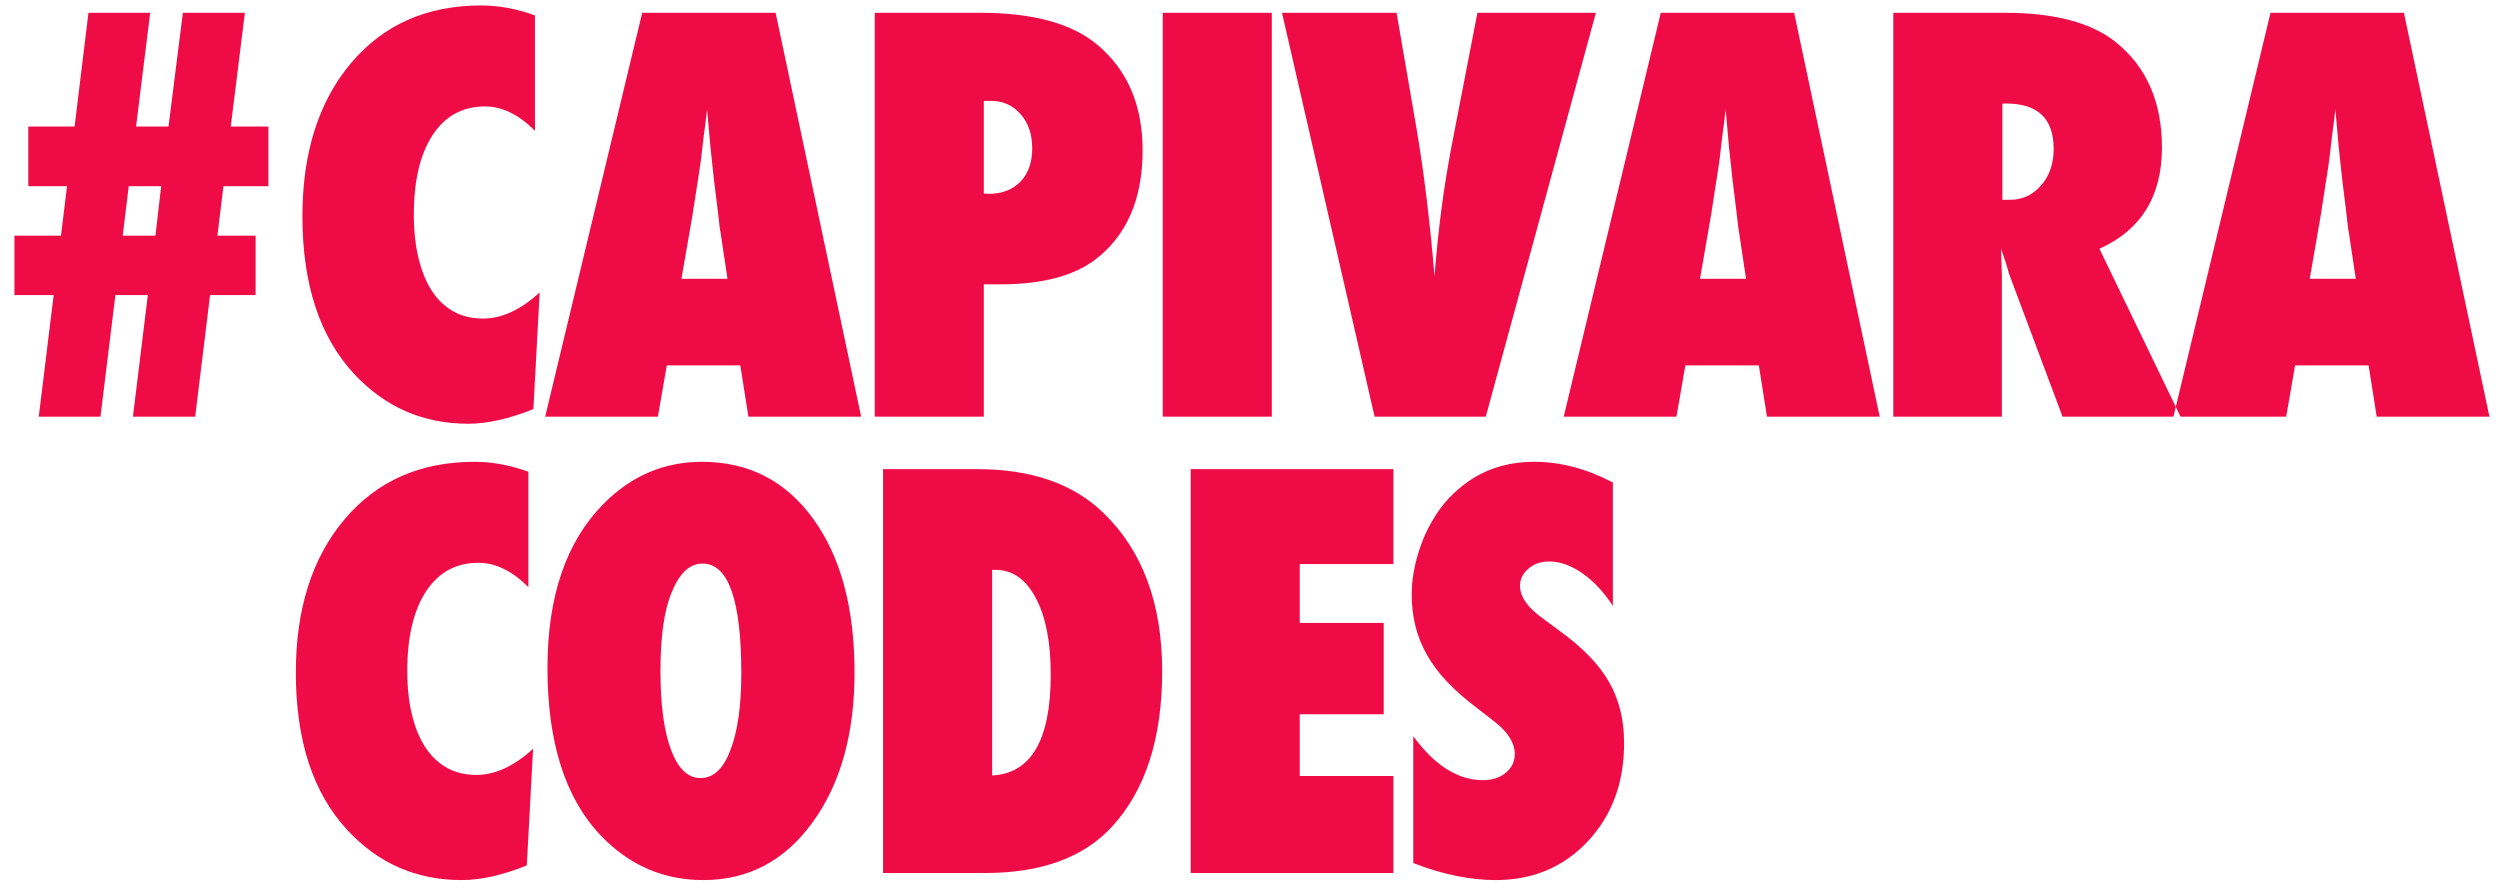 <?xml version="1.0" encoding="UTF-8"?>
<svg width="126px" height="45px" viewBox="0 0 126 45" version="1.1" xmlns="http://www.w3.org/2000/svg" xmlns:xlink="http://www.w3.org/1999/xlink">
    <!-- Generator: Sketch 39.1 (31720) - http://www.bohemiancoding.com/sketch -->
    <title>Group</title>
    <desc>Created with Sketch.</desc>
    <defs></defs>
    <g id="adesivo_5x5cm-copy" stroke="none" stroke-width="1" fill="none" fill-rule="evenodd">
        <g id="Artboard" transform="translate(-32, -72)" fill="#EF0C46">
            <g id="Group" transform="translate(32, 72)">
                <path d="M12.882,11.877 L12.882,14.87 L10.588,14.87 L9.837,21 L6.699,21 L7.451,14.87 L5.816,14.87 L5.064,21 L1.953,21 L2.705,14.87 L0.727,14.87 L0.727,11.877 L3.074,11.877 L3.377,9.385 L1.426,9.385 L1.426,6.379 L3.759,6.379 L4.458,0.645 L7.569,0.645 L6.857,6.379 L8.492,6.379 L9.217,0.645 L12.342,0.645 L11.63,6.379 L13.528,6.379 L13.528,9.385 L11.261,9.385 L10.958,11.877 L12.882,11.877 Z M8.123,9.385 L6.488,9.385 L6.185,11.877 L7.833,11.877 L8.123,9.385 Z M27.199,14.738 L26.883,20.618 C25.661,21.11 24.567,21.356 23.6,21.356 C21.324,21.356 19.408,20.521 17.852,18.851 C16.112,16.979 15.242,14.329 15.242,10.901 C15.242,7.693 16.059,5.118 17.694,3.176 C19.329,1.242 21.513,0.275 24.246,0.275 C25.134,0.275 26.039,0.442 26.962,0.776 L26.962,6.59 C26.145,5.773 25.305,5.364 24.444,5.364 C23.319,5.364 22.44,5.843 21.807,6.801 C21.174,7.768 20.858,9.104 20.858,10.809 C20.858,11.635 20.937,12.374 21.095,13.024 C21.254,13.674 21.48,14.224 21.774,14.672 C22.069,15.12 22.431,15.463 22.862,15.7 C23.293,15.938 23.785,16.056 24.339,16.056 C25.288,16.056 26.241,15.617 27.199,14.738 L27.199,14.738 Z M43.402,21 L37.72,21 L37.311,18.416 L33.606,18.416 L33.158,21 L27.476,21 L32.367,0.645 L39.091,0.645 L43.402,21 Z M36.665,14.052 L36.309,11.679 C36.3,11.67 36.283,11.552 36.256,11.323 C36.239,11.13 36.146,10.365 35.979,9.029 C35.962,8.88 35.94,8.676 35.913,8.416 C35.887,8.157 35.852,7.83 35.808,7.434 L35.637,5.509 C35.619,5.694 35.595,5.9 35.564,6.129 C35.533,6.357 35.5,6.608 35.465,6.88 C35.404,7.425 35.36,7.803 35.333,8.014 C35.307,8.225 35.289,8.353 35.281,8.396 L34.898,10.862 L34.345,14.052 L36.665,14.052 Z M49.584,21 L44.087,21 L44.087,0.645 L49.413,0.645 C52.067,0.645 54.036,1.185 55.319,2.266 C56.831,3.541 57.587,5.312 57.587,7.579 C57.587,10.049 56.783,11.89 55.174,13.103 C54.076,13.92 52.498,14.329 50.441,14.329 L49.584,14.329 L49.584,21 Z M49.584,9.754 L49.835,9.768 C50.503,9.768 51.035,9.563 51.43,9.155 C51.826,8.746 52.023,8.186 52.023,7.474 C52.023,6.771 51.83,6.199 51.443,5.76 C51.057,5.312 50.564,5.087 49.967,5.087 L49.584,5.087 L49.584,9.754 Z M64.099,21 L58.602,21 L58.602,0.645 L64.099,0.645 L64.099,21 Z M74.883,21 L69.28,21 L64.613,0.645 L70.387,0.645 L71.389,6.458 C71.767,8.682 72.071,11.169 72.299,13.92 C72.396,12.699 72.514,11.556 72.655,10.493 C72.796,9.429 72.963,8.392 73.156,7.381 L74.461,0.645 L80.433,0.645 L74.883,21 Z M94.737,21 L89.055,21 L88.646,18.416 L84.942,18.416 L84.494,21 L78.811,21 L83.703,0.645 L90.426,0.645 L94.737,21 Z M88,14.052 L87.644,11.679 C87.636,11.67 87.618,11.552 87.592,11.323 C87.574,11.13 87.482,10.365 87.315,9.029 C87.297,8.88 87.275,8.676 87.249,8.416 C87.223,8.157 87.187,7.83 87.144,7.434 L86.972,5.509 C86.955,5.694 86.93,5.9 86.9,6.129 C86.869,6.357 86.836,6.608 86.801,6.88 C86.739,7.425 86.695,7.803 86.669,8.014 C86.643,8.225 86.625,8.353 86.616,8.396 L86.234,10.862 L85.68,14.052 L88,14.052 Z M109.898,21 L103.952,21 L101.236,13.749 C101.21,13.626 101.164,13.463 101.098,13.261 C101.032,13.059 100.951,12.817 100.854,12.536 L100.894,13.881 L100.894,21 L95.422,21 L95.422,0.645 L101.052,0.645 C103.53,0.645 105.385,1.132 106.615,2.108 C108.18,3.356 108.962,5.131 108.962,7.434 C108.962,9.895 107.912,11.596 105.811,12.536 L109.898,21 Z M100.92,10.071 L101.289,10.071 C101.922,10.071 102.449,9.829 102.871,9.346 C103.293,8.862 103.504,8.247 103.504,7.5 C103.504,5.979 102.709,5.219 101.118,5.219 L100.92,5.219 L100.92,10.071 Z M125.468,21 L119.785,21 L119.377,18.416 L115.672,18.416 L115.224,21 L109.542,21 L114.433,0.645 L121.157,0.645 L125.468,21 Z M118.731,14.052 L118.375,11.679 C118.366,11.67 118.348,11.552 118.322,11.323 C118.304,11.13 118.212,10.365 118.045,9.029 C118.028,8.88 118.006,8.676 117.979,8.416 C117.953,8.157 117.918,7.83 117.874,7.434 L117.702,5.509 C117.685,5.694 117.661,5.9 117.63,6.129 C117.599,6.357 117.566,6.608 117.531,6.88 C117.47,7.425 117.426,7.803 117.399,8.014 C117.373,8.225 117.355,8.353 117.346,8.396 L116.964,10.862 L116.41,14.052 L118.731,14.052 Z" id="#CAPIVARA"></path>
                <path d="M26.867,37.738 L26.551,43.618 C25.329,44.11 24.235,44.356 23.268,44.356 C20.992,44.356 19.076,43.521 17.52,41.851 C15.78,39.979 14.91,37.329 14.91,33.901 C14.91,30.693 15.727,28.118 17.362,26.176 C18.997,24.242 21.181,23.275 23.914,23.275 C24.802,23.275 25.707,23.442 26.63,23.776 L26.63,29.59 C25.812,28.773 24.973,28.364 24.112,28.364 C22.987,28.364 22.108,28.843 21.475,29.801 C20.842,30.768 20.526,32.104 20.526,33.809 C20.526,34.635 20.605,35.374 20.763,36.024 C20.921,36.674 21.148,37.224 21.442,37.672 C21.737,38.12 22.099,38.463 22.53,38.7 C22.96,38.938 23.453,39.056 24.006,39.056 C24.956,39.056 25.909,38.617 26.867,37.738 L26.867,37.738 Z M43.069,33.888 C43.069,36.991 42.362,39.513 40.947,41.456 C39.541,43.389 37.708,44.356 35.449,44.356 C33.445,44.356 31.727,43.613 30.295,42.128 C28.493,40.247 27.592,37.426 27.592,33.664 C27.592,30.061 28.532,27.305 30.413,25.398 C31.811,23.983 33.467,23.275 35.383,23.275 C37.73,23.275 39.598,24.233 40.986,26.149 C42.375,28.065 43.069,30.645 43.069,33.888 L43.069,33.888 Z M37.361,33.928 C37.361,30.245 36.711,28.404 35.41,28.404 C34.759,28.404 34.241,28.887 33.854,29.854 C33.476,30.75 33.287,32.069 33.287,33.809 C33.287,35.523 33.465,36.852 33.821,37.797 C34.177,38.742 34.672,39.214 35.304,39.214 C35.955,39.214 36.456,38.749 36.807,37.817 C37.176,36.885 37.361,35.589 37.361,33.928 L37.361,33.928 Z M44.506,44 L44.506,23.645 L49.252,23.645 C51.968,23.645 54.082,24.374 55.594,25.833 C57.58,27.74 58.573,30.408 58.573,33.835 C58.573,37.21 57.734,39.816 56.055,41.653 C54.622,43.218 52.487,44 49.648,44 L44.506,44 Z M50.004,39.083 C51.972,38.986 52.957,37.29 52.957,33.994 C52.957,32.368 52.706,31.084 52.205,30.144 C51.704,29.195 51.028,28.72 50.175,28.72 L50.004,28.72 L50.004,39.083 Z M60.01,44 L60.01,23.645 L70.227,23.645 L70.227,28.43 L65.507,28.43 L65.507,31.396 L69.739,31.396 L69.739,35.998 L65.507,35.998 L65.507,39.109 L70.227,39.109 L70.227,44 L60.01,44 Z M71.229,43.499 L71.229,37.105 C72.31,38.582 73.479,39.32 74.735,39.32 C75.21,39.32 75.597,39.195 75.896,38.944 C76.194,38.694 76.344,38.379 76.344,38.001 C76.344,37.457 76.019,36.925 75.368,36.406 L74.472,35.708 C73.874,35.259 73.364,34.813 72.943,34.369 C72.521,33.926 72.178,33.469 71.914,32.998 C71.651,32.528 71.457,32.042 71.334,31.542 C71.211,31.041 71.15,30.513 71.15,29.959 C71.15,29.01 71.369,28.017 71.809,26.98 C72.028,26.497 72.283,26.055 72.573,25.655 C72.863,25.255 73.197,24.901 73.575,24.594 C74.612,23.715 75.865,23.275 77.333,23.275 C78.642,23.275 79.961,23.623 81.288,24.317 L81.288,30.54 C80.839,29.845 80.33,29.298 79.758,28.898 C79.187,28.498 78.625,28.298 78.071,28.298 C77.649,28.298 77.302,28.421 77.029,28.667 C76.748,28.905 76.608,29.19 76.608,29.524 C76.608,30.069 76.981,30.61 77.728,31.146 L78.598,31.792 C79.758,32.627 80.589,33.484 81.09,34.363 C81.6,35.242 81.855,36.27 81.855,37.448 C81.855,39.452 81.244,41.104 80.022,42.405 C78.8,43.706 77.254,44.356 75.381,44.356 C74.089,44.356 72.705,44.07 71.229,43.499 L71.229,43.499 Z" id="CODES"></path>
            </g>
        </g>
    </g>
</svg>